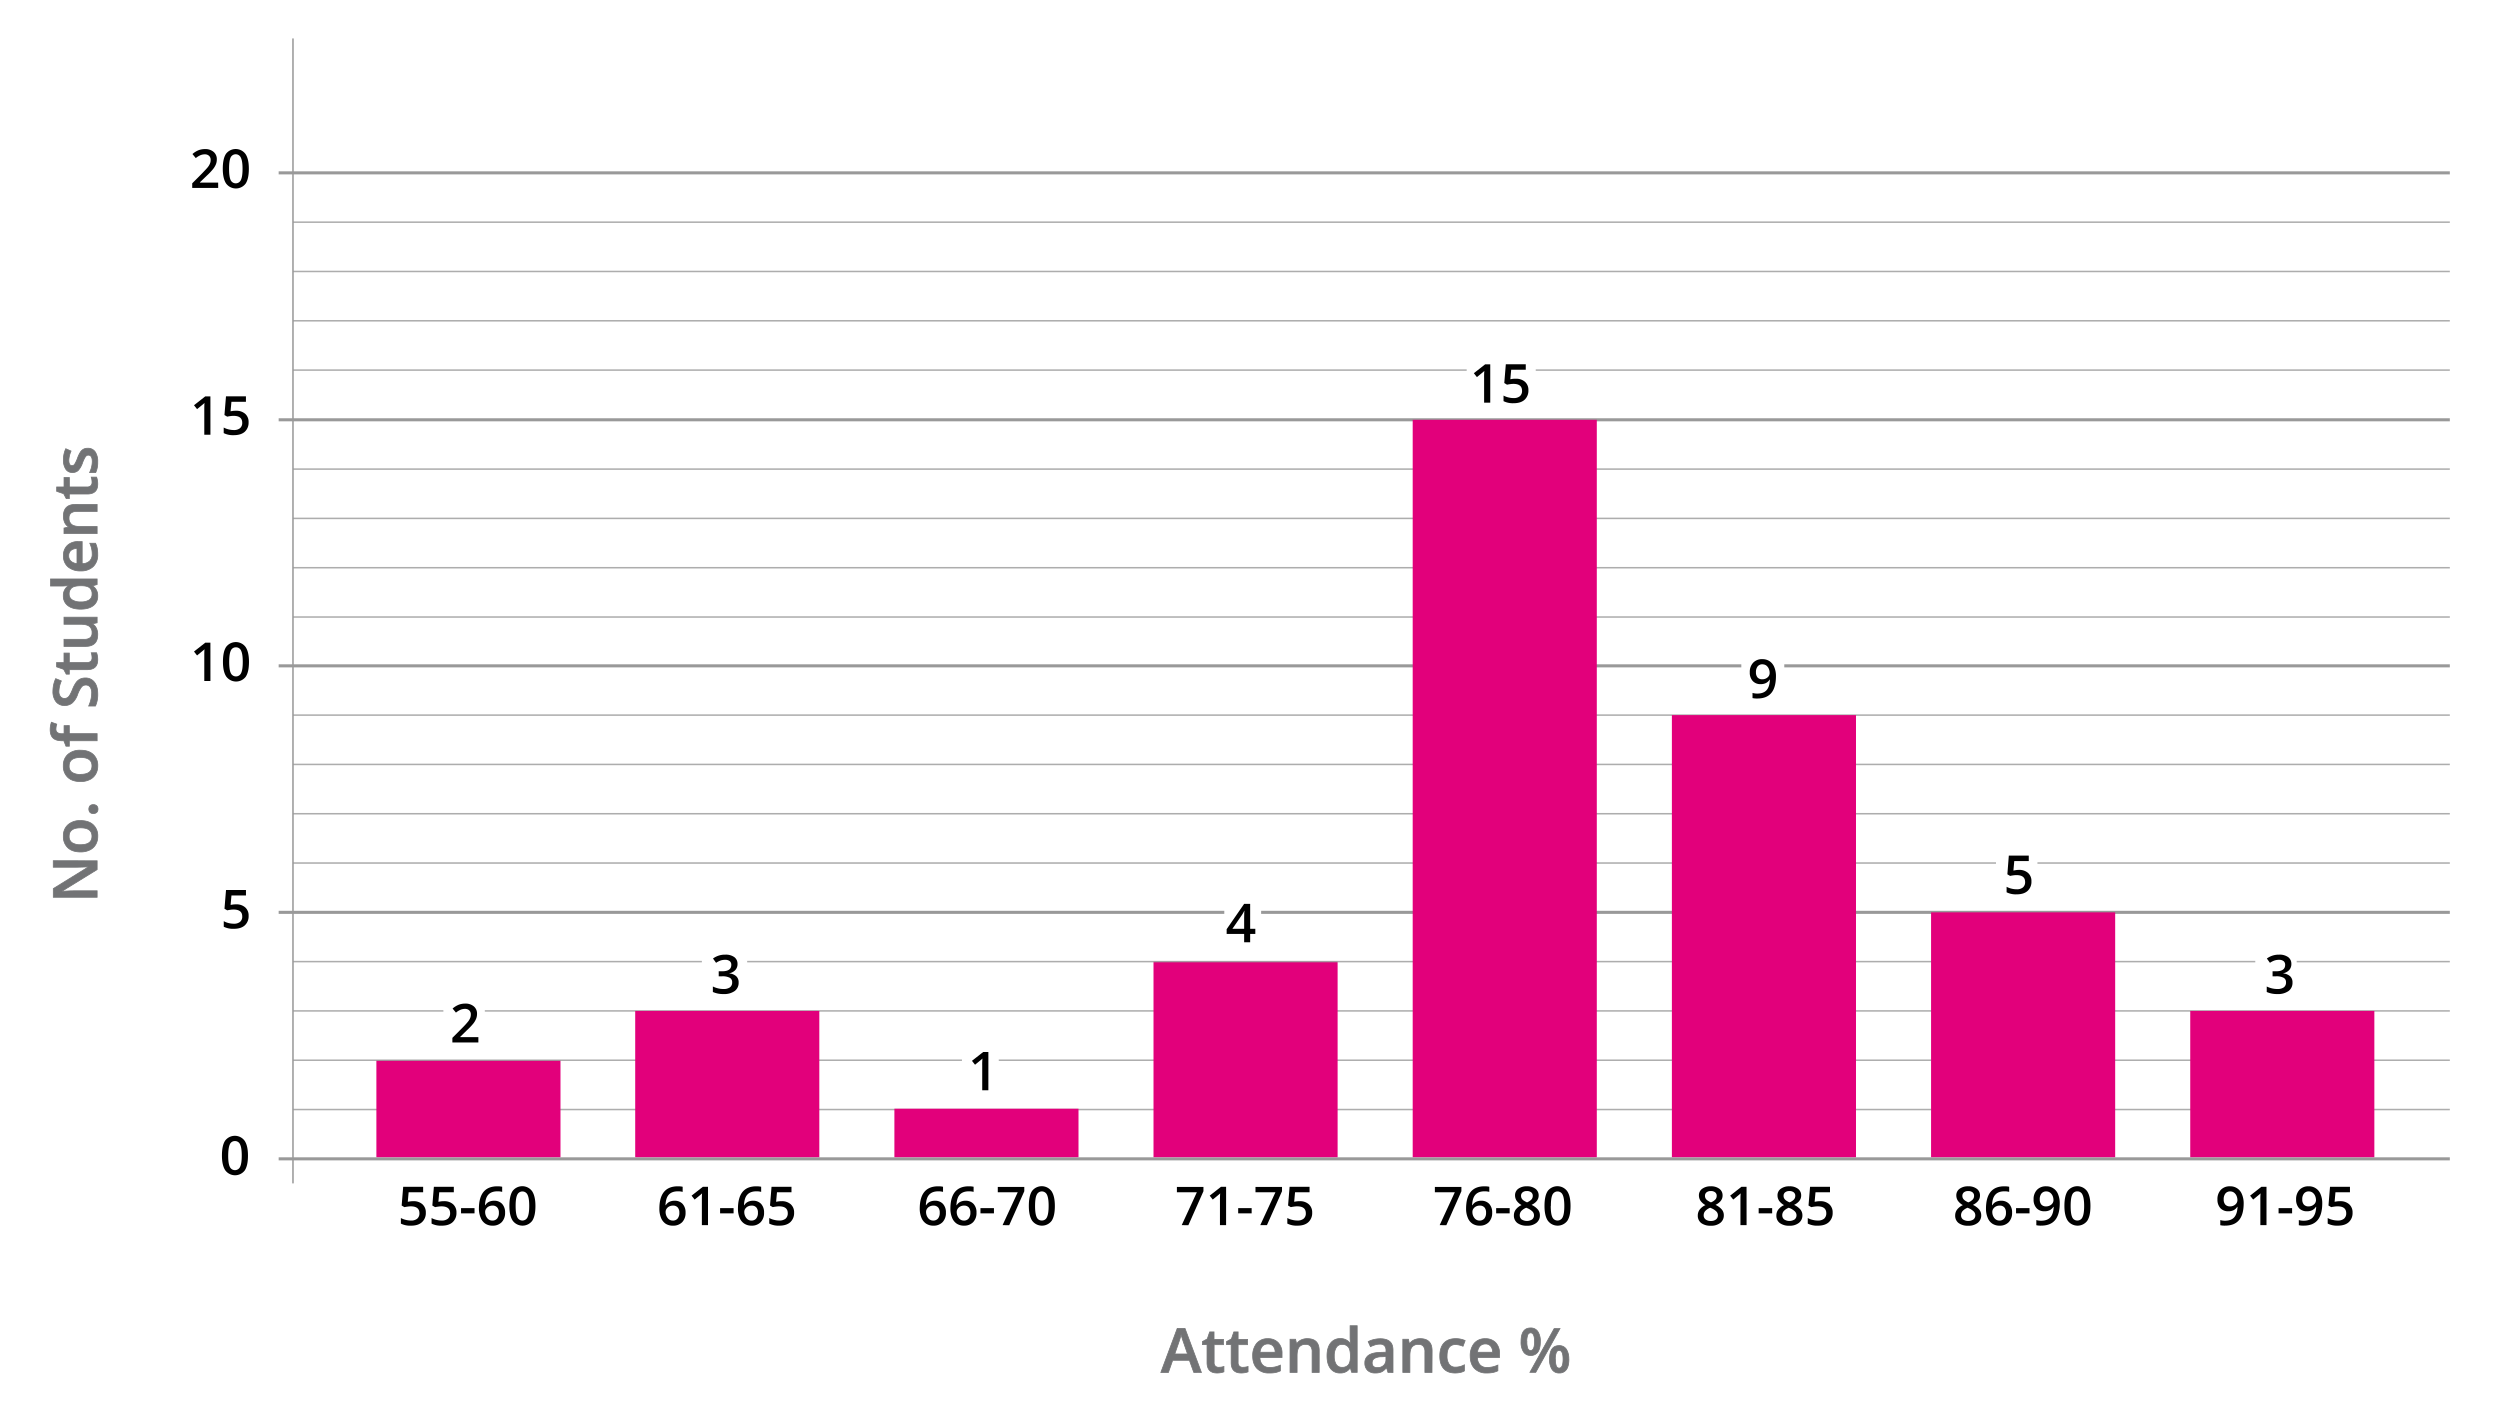 <svg id="Layer_1" data-name="Layer 1" xmlns="http://www.w3.org/2000/svg" width="1629.51" height="920" viewBox="0 0 1629.51 920">
  <defs>
    <style>
      .cls-1, .cls-2, .cls-3 {
        fill: none;
        stroke: #999;
      }

      .cls-1, .cls-2, .cls-3, .cls-4 {
        stroke-miterlimit: 10;
      }

      .cls-1 {
        opacity: 0.8;
        isolation: isolate;
      }

      .cls-2 {
        stroke-width: 2px;
      }

      .cls-4 {
        fill: #727375;
        stroke: #727375;
        stroke-width: 0.5px;
      }

      .cls-5 {
        fill: #e2007b;
      }
    </style>
  </defs>
  <title>pic 12Artboard 1</title>
  <line class="cls-1" x1="190.96" y1="723.2" x2="1596.81" y2="723.2"/>
  <line class="cls-2" x1="181.63" y1="755.34" x2="1596.81" y2="755.34"/>
  <line class="cls-1" x1="190.96" y1="626.78" x2="457.48" y2="626.78"/>
  <line class="cls-1" x1="190.96" y1="658.92" x2="289" y2="658.92"/>
  <line class="cls-1" x1="651" y1="691.06" x2="1596.81" y2="691.06"/>
  <line class="cls-1" x1="1328" y1="562.53" x2="1596.81" y2="562.53"/>
  <line class="cls-2" x1="181.63" y1="594.67" x2="798" y2="594.67"/>
  <line class="cls-1" x1="190.96" y1="466.11" x2="1596.81" y2="466.11"/>
  <line class="cls-1" x1="190.96" y1="498.25" x2="1596.81" y2="498.25"/>
  <line class="cls-1" x1="190.96" y1="530.39" x2="1596.81" y2="530.39"/>
  <line class="cls-1" x1="190.96" y1="370.04" x2="1596.81" y2="370.04"/>
  <line class="cls-1" x1="190.96" y1="402.18" x2="1596.81" y2="402.18"/>
  <line class="cls-2" x1="181.63" y1="273.62" x2="1596.81" y2="273.62"/>
  <line class="cls-1" x1="190.96" y1="305.76" x2="1596.81" y2="305.76"/>
  <line class="cls-1" x1="190.96" y1="337.9" x2="1596.81" y2="337.9"/>
  <line class="cls-1" x1="190.96" y1="209.09" x2="1596.81" y2="209.09"/>
  <line class="cls-1" x1="1001" y1="241.23" x2="1596.81" y2="241.23"/>
  <line class="cls-2" x1="181.63" y1="434" x2="1135" y2="434"/>
  <line class="cls-2" x1="181.63" y1="112.67" x2="1596.81" y2="112.67"/>
  <line class="cls-3" x1="190.96" y1="25.05" x2="190.96" y2="771.34"/>
  <path d="M161.63,753.21c0,4.34-.69,7.56-2.09,9.67a7.9,7.9,0,0,1-12.72-.1q-2.16-3.27-2.16-9.57,0-6.62,2.1-9.75a7.93,7.93,0,0,1,11.09-1.54,8.12,8.12,0,0,1,1.63,1.68C160.92,745.79,161.63,749,161.63,753.21Zm-12.9,0c0,3.41.35,5.85,1.05,7.3a3.68,3.68,0,0,0,6.74,0q1.06-2.22,1.06-7.26T156.52,746a3.55,3.55,0,0,0-3.38-2.25,3.51,3.51,0,0,0-3.36,2.21q-1,2.19-1.05,7.31Z"/>
  <path d="M153.85,589.46a8.52,8.52,0,0,1,6,2,7,7,0,0,1,2.2,5.45,8,8,0,0,1-2.5,6.25c-1.66,1.49-4,2.24-7.12,2.24a13.48,13.48,0,0,1-6.58-1.35v-3.64a12,12,0,0,0,3.15,1.24,13.89,13.89,0,0,0,3.33.43,6.15,6.15,0,0,0,4.14-1.21,4.36,4.36,0,0,0,1.42-3.56q0-4.47-5.71-4.47a14.84,14.84,0,0,0-2,.16c-.79.11-1.48.23-2.07.37l-1.79-1.06,1-12.2h13v3.54h-9.45l-.56,6.18,1.46-.24A14.43,14.43,0,0,1,153.85,589.46Z"/>
  <g>
    <path d="M142.22,122.49H125.29v-3l6.44-6.48c1.9-2,3.17-3.33,3.79-4.14a9.33,9.33,0,0,0,1.35-2.3,5.89,5.89,0,0,0,.43-2.31,3.46,3.46,0,0,0-1-2.66,3.93,3.93,0,0,0-2.81-1,7.5,7.5,0,0,0-2.77.53,13.11,13.11,0,0,0-3.11,1.92l-2.17-2.65a14.09,14.09,0,0,1,4-2.5,12,12,0,0,1,4.19-.73A8.2,8.2,0,0,1,139.22,99a6.11,6.11,0,0,1,2.1,4.89,8.44,8.44,0,0,1-.6,3.22,12.73,12.73,0,0,1-1.87,3.13,40.14,40.14,0,0,1-4.18,4.37l-4.34,4.2V119h11.86Z"/>
    <path d="M162.2,110c0,4.34-.69,7.56-2.09,9.67A7.93,7.93,0,0,1,149,121.26l0,0a8.65,8.65,0,0,1-1.64-1.67q-2.15-3.27-2.15-9.57,0-6.61,2.09-9.75a7.92,7.92,0,0,1,11.1-1.53h0a7.83,7.83,0,0,1,1.63,1.67C161.49,102.56,162.2,105.77,162.2,110Zm-12.9,0c0,3.41.34,5.84,1,7.3a3.67,3.67,0,0,0,6.73,0q1.07-2.22,1.07-7.26t-1.1-7.27a3.66,3.66,0,0,0-6.73,0C149.64,104.17,149.3,106.59,149.3,110Z"/>
  </g>
  <g>
    <path d="M137.16,283.34h-4V267.21c0-1.53,0-3.06.13-4.58a10.79,10.79,0,0,1-1,.91c-.38.33-1.66,1.37-3.84,3.14l-2-2.54,7.34-5.78h3.35Z"/>
    <path d="M153.83,267.74a8.62,8.62,0,0,1,6,2,7,7,0,0,1,2.2,5.45,8,8,0,0,1-2.5,6.25q-2.52,2.21-7.14,2.21a13.48,13.48,0,0,1-6.58-1.35v-3.64a12.14,12.14,0,0,0,3.18,1.21,15,15,0,0,0,3.33.43,6.21,6.21,0,0,0,4.14-1.22,4.41,4.41,0,0,0,1.42-3.55c0-3-1.91-4.48-5.71-4.48a16.68,16.68,0,0,0-2,.16c-.79.11-1.48.23-2.07.37l-1.8-1.06,1-12.2h13v3.57h-9.45l-.57,6.19,1.47-.24A13.18,13.18,0,0,1,153.83,267.74Z"/>
  </g>
  <g>
    <path d="M137.16,443.89h-4V427.76c0-1.53,0-3.06.13-4.58a10.69,10.69,0,0,1-1,.9l-3.84,3.15-2-2.55,7.34-5.77h3.35Z"/>
    <path d="M162.29,431.4q0,6.51-2.1,9.67a7.91,7.91,0,0,1-11.09,1.55,7.73,7.73,0,0,1-1.63-1.65c-1.44-2.18-2.15-5.37-2.15-9.57,0-4.41.69-7.66,2.09-9.75a7.93,7.93,0,0,1,11.09-1.54,8.12,8.12,0,0,1,1.63,1.68C161.57,424,162.29,427.19,162.29,431.4Zm-12.91,0c0,3.41.35,5.85,1.05,7.3a3.68,3.68,0,0,0,6.74,0c.72-1.48,1.07-3.9,1.07-7.26s-.35-5.78-1.07-7.27a3.55,3.55,0,0,0-3.38-2.25,3.49,3.49,0,0,0-3.36,2.2q-1.05,2.2-1.05,7.32Z"/>
  </g>
  <g>
    <path class="cls-4" d="M63.31,561.07v5.73l-22.76,14v.2l1.27-.1c2.43-.18,4.64-.28,6.65-.28H63.31v4.24H34.75V579.2l22.64-14V565c-.3,0-1.39.08-3.27.15s-3.35.12-4.4.12h-15V561Z"/>
    <path class="cls-4" d="M52.47,534.86q5.31,0,8.26,2.72a9.68,9.68,0,0,1,3,7.56,10.22,10.22,0,0,1-1.37,5.35,8.86,8.86,0,0,1-3.92,3.57,13.25,13.25,0,0,1-5.94,1.25c-3.5,0-6.24-.9-8.2-2.69a9.81,9.81,0,0,1-3-7.6,9.52,9.52,0,0,1,3-7.42A11.71,11.71,0,0,1,52.47,534.86Zm0,15.73q7.5,0,7.48-5.53t-7.48-5.47q-7.41,0-7.4,5.51A4.71,4.71,0,0,0,47,549.29a9.8,9.8,0,0,0,5.47,1.3Z"/>
    <path class="cls-4" d="M60.87,530.27a3,3,0,0,1-2.19-.74,3.41,3.41,0,0,1,0-4.32,3,3,0,0,1,2.16-.74,3.13,3.13,0,0,1,2.19.75,2.81,2.81,0,0,1,.82,2.16,2.74,2.74,0,0,1-.81,2.15A3.07,3.07,0,0,1,60.87,530.27Z"/>
    <path class="cls-4" d="M52.47,489q5.31,0,8.26,2.72a9.68,9.68,0,0,1,3,7.56,10.29,10.29,0,0,1-1.4,5.33,8.86,8.86,0,0,1-3.92,3.57,13.25,13.25,0,0,1-5.94,1.25c-3.5,0-6.24-.9-8.2-2.69a9.81,9.81,0,0,1-3-7.6,9.52,9.52,0,0,1,3-7.42A11.65,11.65,0,0,1,52.47,489Zm0,15.73q7.5,0,7.48-5.53t-7.48-5.47q-7.41,0-7.4,5.51A4.71,4.71,0,0,0,47,503.47a9.8,9.8,0,0,0,5.47,1.3Z"/>
    <path class="cls-4" d="M45.18,472.93v5.27H63.31v4.61H45.18v3.56H43l-1.41-3.56H40.22q-3.81,0-5.67-1.79t-1.85-5.49a15.2,15.2,0,0,1,.8-4.77L37,472a11.18,11.18,0,0,0-.55,3.24,2.68,2.68,0,0,0,1,2.28,4.92,4.92,0,0,0,2.9.71h1.41V473Z"/>
    <path class="cls-4" d="M55.55,441.91a7.17,7.17,0,0,1,6,2.76c1.45,1.83,2.17,4.37,2.17,7.6a18.17,18.17,0,0,1-1.5,7.93H57.78a20.87,20.87,0,0,0,1.45-4.2,17.11,17.11,0,0,0,.52-4.09,6.47,6.47,0,0,0-1-4.09,3.42,3.42,0,0,0-2.83-1.32,3.58,3.58,0,0,0-2.72,1.21,18.54,18.54,0,0,0-2.63,5A13.23,13.23,0,0,1,47,458.26a7.62,7.62,0,0,1-4.88,1.6,6.85,6.85,0,0,1-5.63-2.54,10.63,10.63,0,0,1-2-6.81,20.21,20.21,0,0,1,1.8-8.17L40,443.83a17.91,17.91,0,0,0-1.6,6.79,5.35,5.35,0,0,0,1,3.44,3.25,3.25,0,0,0,2.6,1.17,3.72,3.72,0,0,0,1.91-.46,4.8,4.8,0,0,0,1.49-1.55,24.93,24.93,0,0,0,1.86-3.86,21.2,21.2,0,0,1,2.44-4.61,7.21,7.21,0,0,1,2.49-2.1A7.66,7.66,0,0,1,55.55,441.91Z"/>
    <path class="cls-4" d="M60,428.83a11,11,0,0,0-.53-3.36h3.46a8.13,8.13,0,0,1,.55,2,12.21,12.21,0,0,1,.23,2.49q0,6.53-6.88,6.53H45.18v2.94h-2l-1.68-3.16-4.6-1.62v-2.83h4.81v-6.17h3.47v6.16H56.75A3.28,3.28,0,0,0,59.2,431,3,3,0,0,0,60,428.83Z"/>
    <path class="cls-4" d="M63.31,405.92l-2.83.64v.24a6.41,6.41,0,0,1,2.36,2.72,9.06,9.06,0,0,1,.86,4c0,2.62-.66,4.57-2,5.86s-3.3,1.93-5.92,1.94H41.71v-4.63H55a5.78,5.78,0,0,0,3.72-1A3.82,3.82,0,0,0,60,412.52a5,5,0,0,0-1.73-4.25c-1.15-.9-3.08-1.36-5.79-1.36H41.71V402.3h21.6Z"/>
    <path class="cls-4" d="M63.7,388.48a7.48,7.48,0,0,1-2.93,6.3c-2,1.52-4.69,2.27-8.22,2.27s-6.3-.76-8.27-2.29a7.6,7.6,0,0,1-3-6.36,7.48,7.48,0,0,1,3.14-6.49v-.26a28.12,28.12,0,0,1-3.67.33H32.92v-4.61H63.31V381l-2.83.8v.2A7.32,7.32,0,0,1,63.7,388.48ZM60,387.25a5,5,0,0,0-1.59-4.13c-1.06-.86-2.79-1.3-5.17-1.32H52.6c-2.73,0-4.67.44-5.8,1.32a5,5,0,0,0-1.72,4.16,4.22,4.22,0,0,0,2,3.73,10,10,0,0,0,5.6,1.31,9.77,9.77,0,0,0,5.47-1.27A4.24,4.24,0,0,0,60,387.25Z"/>
    <path class="cls-4" d="M63.7,361.41a10.45,10.45,0,0,1-2.94,7.88,11.29,11.29,0,0,1-8.1,2.84,12.34,12.34,0,0,1-8.32-2.64,9.19,9.19,0,0,1-3-7.24,8.93,8.93,0,0,1,2.59-6.76A9.92,9.92,0,0,1,51.08,353h2.48v14.4a7.07,7.07,0,0,0,4.84-1.7,5.91,5.91,0,0,0,1.69-4.51,16.36,16.36,0,0,0-.36-3.56,18.58,18.58,0,0,0-1.21-3.55h3.73a13.22,13.22,0,0,1,1.14,3.4A19.91,19.91,0,0,1,63.7,361.41Zm-18.91.84a4.68,4.68,0,0,0,1.39,3.5,6.55,6.55,0,0,0,4,1.57v-9.8a6,6,0,0,0-4,1.29A4.46,4.46,0,0,0,44.79,362.25Z"/>
    <path class="cls-4" d="M63.31,328.79v4.61H50a5.81,5.81,0,0,0-3.73,1A3.93,3.93,0,0,0,45,337.6a5,5,0,0,0,1.72,4.25q1.71,1.35,5.76,1.35H63.31v4.59H41.71V344.2l2.83-.65v-.23a6.4,6.4,0,0,1-2.38-2.77,9.51,9.51,0,0,1-.84-4q0-7.77,7.91-7.77Z"/>
    <path class="cls-4" d="M60,314.35a10.87,10.87,0,0,0-.53-3.35h3.46a8.13,8.13,0,0,1,.55,2,12.21,12.21,0,0,1,.23,2.49q0,6.52-6.88,6.52H45.18v3h-2l-1.68-3.2-4.57-1.57V317.4h4.81v-6.15h3.47v6.15H56.75a3.19,3.19,0,0,0,2.45-.83A3,3,0,0,0,60,314.35Z"/>
    <path class="cls-4" d="M57.16,292.17a5.63,5.63,0,0,1,4.85,2.3,11,11,0,0,1,1.69,6.6A15.57,15.57,0,0,1,62.39,308h-4a17,17,0,0,0,1.75-7.09c0-2.83-.85-4.25-2.55-4.24a2,2,0,0,0-1.37.47,5.77,5.77,0,0,0-1.09,1.5,25.1,25.1,0,0,0-1.33,3,13.78,13.78,0,0,1-2.89,5.05A5.37,5.37,0,0,1,47.16,308a5,5,0,0,1-4.31-2.24,10.66,10.66,0,0,1-1.53-6.08,17.4,17.4,0,0,1,1.54-7.21L46.32,294a16.2,16.2,0,0,0-1.45,5.88q0,3.63,2.07,3.63a2.1,2.1,0,0,0,1.72-.94,20.43,20.43,0,0,0,1.93-4.13,20,20,0,0,1,1.9-3.89,5.76,5.76,0,0,1,2-1.8A5.87,5.87,0,0,1,57.16,292.17Z"/>
  </g>
  <g>
    <path class="cls-4" d="M778.11,894.53l-2.85-7.88H764.35l-2.79,7.92h-4.92l10.68-28.67h5.08l10.68,28.67Zm-4.08-12-2.67-7.77q-.3-.78-.81-2.46t-.72-2.46a43.76,43.76,0,0,1-1.53,5.25l-2.58,7.44Z"/>
    <path class="cls-4" d="M794.41,891.21a11.16,11.16,0,0,0,3.35-.52v3.45a8.61,8.61,0,0,1-2,.56,13.81,13.81,0,0,1-2.49.23q-6.51,0-6.52-6.88V876.41h-3v-2l3.16-1.68,1.56-4.57h2.84V873h6.15v3.48h-6.1V888a3.15,3.15,0,0,0,.83,2.45A3,3,0,0,0,794.41,891.21Z"/>
    <path class="cls-4" d="M810.13,891.21a11.28,11.28,0,0,0,3.36-.52v3.45a9.13,9.13,0,0,1-2,.56,13.81,13.81,0,0,1-2.49.23q-6.53,0-6.52-6.88V876.41h-3v-2l3.16-1.68,1.57-4.57H807V873h6.15v3.48H807V888a3.2,3.2,0,0,0,.83,2.45A3,3,0,0,0,810.13,891.21Z"/>
    <path class="cls-4" d="M827.24,894.93a10.45,10.45,0,0,1-7.89-2.94q-2.82-2.94-2.84-8.1a12.56,12.56,0,0,1,2.64-8.32,9.1,9.1,0,0,1,7.25-3,8.86,8.86,0,0,1,6.75,2.6,9.83,9.83,0,0,1,2.48,7.15v2.48H821.24a7,7,0,0,0,1.7,4.83,5.93,5.93,0,0,0,4.51,1.69A16.29,16.29,0,0,0,831,891a18.55,18.55,0,0,0,3.55-1.2v3.73a14,14,0,0,1-3.4,1.13A19.69,19.69,0,0,1,827.24,894.93ZM826.4,876a4.63,4.63,0,0,0-3.51,1.39,6.68,6.68,0,0,0-1.57,4h9.8a5.85,5.85,0,0,0-1.29-4,4.37,4.37,0,0,0-3.42-1.39Z"/>
    <path class="cls-4" d="M859.85,894.53h-4.61V881.25a5.75,5.75,0,0,0-1-3.73,3.89,3.89,0,0,0-3.2-1.23,5.05,5.05,0,0,0-4.25,1.72q-1.35,1.72-1.35,5.76v10.76h-4.59v-21.6h3.59l.66,2.84h.22a6.45,6.45,0,0,1,2.78-2.39,9.33,9.33,0,0,1,4-.84c5.17,0,7.77,2.64,7.77,7.91Z"/>
    <path class="cls-4" d="M873.52,894.93a7.49,7.49,0,0,1-6.29-2.93c-1.53-2-2.28-4.7-2.28-8.23s.77-6.3,2.29-8.27a7.6,7.6,0,0,1,6.36-3,7.49,7.49,0,0,1,6.49,3.15h.23A28,28,0,0,1,880,872v-7.9h4.61v30.39H881l-.8-2.83H880A7.32,7.32,0,0,1,873.52,894.93Zm1.23-3.72a5,5,0,0,0,4.13-1.59q1.29-1.59,1.32-5.16v-.65q0-4.08-1.32-5.8a5,5,0,0,0-4.15-1.72,4.21,4.21,0,0,0-3.73,2,10,10,0,0,0-1.31,5.59,9.64,9.64,0,0,0,1.27,5.48A4.23,4.23,0,0,0,874.75,891.21Z"/>
    <path class="cls-4" d="M904.68,894.53l-.92-3h-.15a8.92,8.92,0,0,1-3.14,2.68,9.9,9.9,0,0,1-4.06.72,6.93,6.93,0,0,1-5-1.72,6.46,6.46,0,0,1-1.79-4.87,5.75,5.75,0,0,1,2.48-5q2.49-1.7,7.56-1.85l3.73-.12v-1.15a4.38,4.38,0,0,0-1-3.1,3.93,3.93,0,0,0-3-1,10.11,10.11,0,0,0-3.18.49,23.74,23.74,0,0,0-2.93,1.15l-1.49-3.28a16,16,0,0,1,3.85-1.4,17.93,17.93,0,0,1,4-.48c2.74,0,4.82.6,6.22,1.8s2.1,3.08,2.1,5.64v14.55Zm-6.84-3.12a5.65,5.65,0,0,0,4-1.4,5,5,0,0,0,1.52-3.91v-1.88l-2.78.12a9.51,9.51,0,0,0-4.71,1.08,3.33,3.33,0,0,0-1.48,3,2.92,2.92,0,0,0,.86,2.24,3.68,3.68,0,0,0,2.6.75Z"/>
    <path class="cls-4" d="M933.37,894.53h-4.61V881.25a5.75,5.75,0,0,0-1-3.73,3.9,3.9,0,0,0-3.19-1.23,5.11,5.11,0,0,0-4.26,1.72c-.9,1.15-1.34,3.07-1.34,5.76v10.76h-4.6v-21.6H918l.64,2.84h.24a6.39,6.39,0,0,1,2.78-2.39,9.33,9.33,0,0,1,4-.84q7.77,0,7.78,7.91Z"/>
    <path class="cls-4" d="M948.47,894.93q-4.89,0-7.46-2.87t-2.54-8.21c0-3.63.88-6.42,2.66-8.38s4.35-2.93,7.71-2.93a14.46,14.46,0,0,1,6.15,1.27l-1.39,3.69a14,14,0,0,0-4.8-1.13q-5.61,0-5.61,7.44a8.93,8.93,0,0,0,1.41,5.46,4.78,4.78,0,0,0,4.09,1.83,11.7,11.7,0,0,0,5.8-1.53v4a8.93,8.93,0,0,1-2.63,1A16.06,16.06,0,0,1,948.47,894.93Z"/>
    <path class="cls-4" d="M969,894.93a10.45,10.45,0,0,1-7.88-2.94q-2.82-2.94-2.84-8.1a12.56,12.56,0,0,1,2.64-8.32,9.09,9.09,0,0,1,7.24-3,8.92,8.92,0,0,1,6.76,2.6,9.91,9.91,0,0,1,2.48,7.15v2.48H963a7,7,0,0,0,1.7,4.83,5.9,5.9,0,0,0,4.52,1.69,16.33,16.33,0,0,0,3.55-.36,18.55,18.55,0,0,0,3.55-1.2v3.73a14,14,0,0,1-3.4,1.13A19.81,19.81,0,0,1,969,894.93ZM968.16,876a4.61,4.61,0,0,0-3.5,1.39,6.69,6.69,0,0,0-1.58,4h9.81a6,6,0,0,0-1.29-4A4.37,4.37,0,0,0,968.16,876Z"/>
    <path class="cls-4" d="M1004,874.5c0,3-.53,5.24-1.61,6.74a5.44,5.44,0,0,1-4.75,2.26,5.28,5.28,0,0,1-4.59-2.33,11.49,11.49,0,0,1-1.63-6.67q0-8.93,6.22-8.93a5.43,5.43,0,0,1,4.72,2.31A11.34,11.34,0,0,1,1004,874.5Zm-8.78,0a12.27,12.27,0,0,0,.57,4.34,2,2,0,0,0,1.85,1.43q2.58,0,2.58-5.77c0-3.85-.85-5.76-2.58-5.76a2,2,0,0,0-1.85,1.43,12.39,12.39,0,0,0-.63,4.36Zm21.59-8.55L1001,894.5h-3.79L1013,866Zm5.8,20c0,3-.54,5.24-1.62,6.74a5.48,5.48,0,0,1-4.73,2.25,5.3,5.3,0,0,1-4.61-2.32A11.43,11.43,0,0,1,1010,886q0-8.93,6.25-8.92a5.45,5.45,0,0,1,4.68,2.3,11.19,11.19,0,0,1,1.61,6.61Zm-8.79,0a12.38,12.38,0,0,0,.57,4.36,2,2,0,0,0,1.87,1.44c1.7,0,2.56-1.93,2.56-5.8s-.86-5.77-2.56-5.72a2,2,0,0,0-1.87,1.4,12.15,12.15,0,0,0-.63,4.31Z"/>
  </g>
  <g>
    <path d="M269.34,782.94a8.57,8.57,0,0,1,6,2,7,7,0,0,1,2.21,5.46,7.94,7.94,0,0,1-2.55,6.25c-1.66,1.5-4,2.25-7.12,2.25a13.48,13.48,0,0,1-6.58-1.35v-3.64a12.14,12.14,0,0,0,3.18,1.21,13.9,13.9,0,0,0,3.34.43,6.11,6.11,0,0,0,4.13-1.21,4.44,4.44,0,0,0,1.43-3.56c0-3-1.9-4.48-5.71-4.48a14.85,14.85,0,0,0-2,.17q-1.19.16-2.07.36l-1.8-1.06,1-12.2h13v3.57h-9.45l-.56,6.19,1.46-.24A14.59,14.59,0,0,1,269.34,782.94Z"/>
    <path d="M289.32,782.94a8.57,8.57,0,0,1,6,2,7,7,0,0,1,2.2,5.46,8,8,0,0,1-2.52,6.25c-1.66,1.5-4,2.25-7.12,2.25a13.48,13.48,0,0,1-6.58-1.35v-3.64a12.14,12.14,0,0,0,3.18,1.21,13.89,13.89,0,0,0,3.33.43,6.15,6.15,0,0,0,4.14-1.21,4.44,4.44,0,0,0,1.43-3.56c0-3-1.9-4.48-5.71-4.48a14.85,14.85,0,0,0-2,.17q-1.2.16-2.07.36l-1.8-1.06,1-12.2h13v3.57h-9.5l-.56,6.19,1.46-.24A15,15,0,0,1,289.32,782.94Z"/>
    <path d="M300.51,790.87v-3.41h8.79v3.41Z"/>
    <path d="M312.15,787.9q0-14.65,12-14.66a14.67,14.67,0,0,1,3.17.29v3.35a10.88,10.88,0,0,0-3-.38q-4,0-6,2.16t-2.18,6.9h.21a5.51,5.51,0,0,1,2.26-2.15,7.5,7.5,0,0,1,3.42-.76,6.79,6.79,0,0,1,5.29,2.09,8.11,8.11,0,0,1,1.9,5.66,8.6,8.6,0,0,1-2.2,6.21,7.94,7.94,0,0,1-6,2.28,8.33,8.33,0,0,1-4.66-1.29,8.1,8.1,0,0,1-3-3.76A15.17,15.17,0,0,1,312.15,787.9Zm8.72,7.67a3.93,3.93,0,0,0,3.18-1.33,5.66,5.66,0,0,0,1.12-3.81,4.91,4.91,0,0,0-1.05-3.38,3.9,3.9,0,0,0-3.15-1.23,5.21,5.21,0,0,0-2.39.55,4.53,4.53,0,0,0-1.73,1.52,3.67,3.67,0,0,0-.63,2,6.34,6.34,0,0,0,1.31,4A4.09,4.09,0,0,0,320.87,795.57Z"/>
    <path d="M349,786.06q0,6.51-2.1,9.67a7.91,7.91,0,0,1-11.09,1.55,7.73,7.73,0,0,1-1.63-1.65c-1.44-2.18-2.15-5.37-2.15-9.57,0-4.41.69-7.66,2.09-9.75a7.93,7.93,0,0,1,11.09-1.54,8.12,8.12,0,0,1,1.63,1.68C348.28,778.64,349,781.85,349,786.06Zm-12.91,0q0,5.1,1.05,7.29a3.68,3.68,0,0,0,4.85,1.89h0a3.64,3.64,0,0,0,1.89-1.89c.71-1.48,1.06-3.9,1.07-7.26s-.35-5.79-1.07-7.28a3.67,3.67,0,0,0-6.74,0Q336.09,780.94,336.09,786.06Z"/>
  </g>
  <g>
    <path d="M429.78,787.9q0-14.65,12-14.66a14.77,14.77,0,0,1,3.18.29v3.35a11.27,11.27,0,0,0-3-.38q-4,0-6,2.16t-2.19,6.9h.2a5.63,5.63,0,0,1,2.26-2.15,7.54,7.54,0,0,1,3.43-.76,6.79,6.79,0,0,1,5.29,2.09,8.11,8.11,0,0,1,1.9,5.66,8.63,8.63,0,0,1-2.19,6.21,8,8,0,0,1-6,2.28,8.41,8.41,0,0,1-4.76-1.24,8.33,8.33,0,0,1-3-3.76A15.18,15.18,0,0,1,429.78,787.9Zm8.72,7.67a3.85,3.85,0,0,0,3.18-1.33,5.66,5.66,0,0,0,1.12-3.81,4.91,4.91,0,0,0-1.05-3.38,3.9,3.9,0,0,0-3.15-1.23,5.21,5.21,0,0,0-2.39.55,4.53,4.53,0,0,0-1.73,1.52,3.67,3.67,0,0,0-.63,2,6.34,6.34,0,0,0,1.31,4A4.09,4.09,0,0,0,438.5,795.57Z"/>
    <path d="M461.48,798.55h-4V782.41c0-1.53,0-3.06.13-4.58a10.79,10.79,0,0,1-1,.91c-.38.33-1.65,1.38-3.84,3.15l-2-2.55,7.36-5.78h3.35Z"/>
    <path d="M469.36,790.87v-3.41h8.79v3.41Z"/>
    <path d="M481,787.9q0-14.65,11.95-14.66a14.77,14.77,0,0,1,3.18.29v3.35a10.88,10.88,0,0,0-3-.38q-4,0-6,2.16c-1.34,1.44-2.06,3.74-2.18,6.9h.2a5.51,5.51,0,0,1,2.26-2.15,7.21,7.21,0,0,1,3.41-.76,6.81,6.81,0,0,1,5.3,2.09,8.11,8.11,0,0,1,1.9,5.66,8.6,8.6,0,0,1-2.2,6.21,7.94,7.94,0,0,1-6,2.28,8.33,8.33,0,0,1-4.66-1.29,8.15,8.15,0,0,1-3.05-3.76A15.14,15.14,0,0,1,481,787.9Zm8.72,7.67a3.93,3.93,0,0,0,3.18-1.33,5.66,5.66,0,0,0,1.12-3.81,5,5,0,0,0-1-3.38,3.9,3.9,0,0,0-3.15-1.23,5.21,5.21,0,0,0-2.39.55,4.53,4.53,0,0,0-1.73,1.52,3.67,3.67,0,0,0-.63,2,6.41,6.41,0,0,0,1.3,4A4.13,4.13,0,0,0,489.72,795.57Z"/>
    <path d="M509.39,782.94a8.62,8.62,0,0,1,6,2,7,7,0,0,1,2.21,5.46,8,8,0,0,1-2.5,6.24q-2.52,2.25-7.12,2.25a13.48,13.48,0,0,1-6.58-1.35V793.9a12.14,12.14,0,0,0,3.18,1.21,13.89,13.89,0,0,0,3.33.43,6.26,6.26,0,0,0,4.14-1.21,4.51,4.51,0,0,0,1.42-3.56c0-3-1.92-4.48-5.71-4.48a14.85,14.85,0,0,0-2,.17q-1.2.16-2.07.36l-1.8-1.06,1-12.2h13v3.57h-9.45l-.57,6.19,1.47-.24A14,14,0,0,1,509.39,782.94Z"/>
  </g>
  <g>
    <path d="M599.49,787.9q0-14.65,12-14.66a14.77,14.77,0,0,1,3.18.29v3.35a11.27,11.27,0,0,0-3-.38q-4,0-6,2.16t-2.19,6.9h.2a5.63,5.63,0,0,1,2.26-2.15,7.5,7.5,0,0,1,3.42-.76,6.79,6.79,0,0,1,5.3,2.09,8.06,8.06,0,0,1,1.89,5.66,8.53,8.53,0,0,1-2.19,6.21,7.94,7.94,0,0,1-6,2.28,8.39,8.39,0,0,1-4.67-1.29,8.26,8.26,0,0,1-3.05-3.76A15.11,15.11,0,0,1,599.49,787.9Zm8.72,7.67a4,4,0,0,0,3.19-1.33,5.79,5.79,0,0,0,1.12-3.81,5,5,0,0,0-1-3.38,4,4,0,0,0-3.16-1.23,5.21,5.21,0,0,0-2.39.55,4.53,4.53,0,0,0-1.73,1.52,3.67,3.67,0,0,0-.63,2,6.36,6.36,0,0,0,1.31,4,4.09,4.09,0,0,0,3.3,1.68Z"/>
    <path d="M619.47,787.9q0-14.65,11.95-14.66a14.77,14.77,0,0,1,3.18.29v3.35a11.27,11.27,0,0,0-3-.38q-4,0-6,2.16t-2.19,6.9h.2a5.63,5.63,0,0,1,2.26-2.15,7.5,7.5,0,0,1,3.42-.76,6.79,6.79,0,0,1,5.29,2.09,8,8,0,0,1,1.9,5.66,8.53,8.53,0,0,1-2.19,6.21,8,8,0,0,1-6,2.28,8.39,8.39,0,0,1-4.67-1.29,8.26,8.26,0,0,1-3-3.76A15.11,15.11,0,0,1,619.47,787.9Zm8.72,7.67a3.85,3.85,0,0,0,3.18-1.33,5.66,5.66,0,0,0,1.12-3.81,5,5,0,0,0-1-3.38,3.9,3.9,0,0,0-3.15-1.23,5.21,5.21,0,0,0-2.39.55,4.53,4.53,0,0,0-1.73,1.52,3.67,3.67,0,0,0-.63,2,6.34,6.34,0,0,0,1.31,4,4.09,4.09,0,0,0,3.29,1.68Z"/>
    <path d="M639.07,790.87v-3.41h8.79v3.41Z"/>
    <path d="M653.48,798.55l9.88-21.42h-13v-3.48h17.28v2.8l-9.83,22.15Z"/>
    <path d="M687.56,786.06c0,4.34-.69,7.56-2.09,9.67a7.91,7.91,0,0,1-11.08,1.57h0a7.64,7.64,0,0,1-1.64-1.67c-1.44-2.18-2.15-5.37-2.15-9.57,0-4.41.69-7.66,2.09-9.75a7.92,7.92,0,0,1,11.08-1.54,8.7,8.7,0,0,1,1.64,1.68C686.85,778.64,687.56,781.85,687.56,786.06Zm-12.9,0q0,5.1,1.06,7.29a3.49,3.49,0,0,0,3.34,2.19,3.53,3.53,0,0,0,3.38-2.22c.71-1.48,1.06-3.9,1.07-7.26s-.35-5.79-1.07-7.28a3.66,3.66,0,0,0-6.72,0C675,780.21,674.66,782.65,674.66,786.06Z"/>
  </g>
  <g>
    <path d="M770.24,798.55l9.87-21.42h-13v-3.48h17.3v2.8l-9.83,22.15Z"/>
    <path d="M799.17,798.55h-4V782.41c0-1.92.05-3.45.14-4.58a9.55,9.55,0,0,1-1,.91c-.38.33-1.65,1.38-3.83,3.15l-2-2.55,7.35-5.78h3.35Z"/>
    <path d="M807.05,790.87v-3.41h8.78v3.41Z"/>
    <path d="M821.45,798.55l9.88-21.42h-13v-3.48h17.29v2.8l-9.82,22.1Z"/>
    <path d="M847.07,782.94a8.57,8.57,0,0,1,6,2,7,7,0,0,1,2.22,5.46,8,8,0,0,1-2.52,6.24c-1.65,1.5-4,2.25-7.1,2.25a13.52,13.52,0,0,1-6.59-1.35V793.9a12.14,12.14,0,0,0,3.18,1.21,13.9,13.9,0,0,0,3.34.43,6.12,6.12,0,0,0,4.13-1.21,4.39,4.39,0,0,0,1.41-3.56c0-3-1.9-4.48-5.71-4.48a14.85,14.85,0,0,0-2,.17q-1.17.16-2.07.36l-1.79-1.06,1-12.2h13v3.57h-9.46l-.56,6.19,1.46-.24A14.17,14.17,0,0,1,847.07,782.94Z"/>
  </g>
  <rect class="cls-5" x="245.33" y="691.06" width="120" height="63.2"/>
  <rect class="cls-5" x="582.97" y="722.66" width="120" height="31.6"/>
  <g>
    <path d="M1115.1,773.24a8.82,8.82,0,0,1,5.62,1.63,5.26,5.26,0,0,1,2.07,4.37q0,3.84-4.62,6.11a11.84,11.84,0,0,1,4.18,3.1,5.74,5.74,0,0,1,1.24,3.62,6.09,6.09,0,0,1-2.27,5,9.45,9.45,0,0,1-6.16,1.86,10,10,0,0,1-6.3-1.74,6,6,0,0,1-2.24-4.94,6.46,6.46,0,0,1,1.17-3.75,9.9,9.9,0,0,1,3.84-3,9.75,9.75,0,0,1-3.27-2.89,6.29,6.29,0,0,1-1-3.42,5.16,5.16,0,0,1,2.13-4.33A9.11,9.11,0,0,1,1115.1,773.24Zm-4.64,18.83a3.32,3.32,0,0,0,1.25,2.76,5.27,5.27,0,0,0,3.39,1,5.17,5.17,0,0,0,3.42-1,3.38,3.38,0,0,0,1.22-2.76,3.48,3.48,0,0,0-1.12-2.53,10.55,10.55,0,0,0-3.42-2.12l-.5-.22a8.77,8.77,0,0,0-3.24,2.17A4.17,4.17,0,0,0,1110.46,792.07Zm4.6-15.74a4.19,4.19,0,0,0-2.75.85,2.85,2.85,0,0,0-1,2.3,3.38,3.38,0,0,0,.37,1.59,4.32,4.32,0,0,0,1.1,1.27,13.44,13.44,0,0,0,2.42,1.37,7.82,7.82,0,0,0,2.9-1.9,3.51,3.51,0,0,0,.85-2.33,2.78,2.78,0,0,0-1-2.3,4.29,4.29,0,0,0-2.83-.85Z"/>
    <path d="M1138.43,798.55h-4V782.41c0-1.53,0-3.06.13-4.58-.32.32-.66.63-1,.91s-1.66,1.38-3.84,3.15l-2-2.55,7.34-5.78h3.35Z"/>
    <path d="M1146.31,790.87v-3.41h8.79v3.41Z"/>
    <path d="M1166.32,773.24a8.84,8.84,0,0,1,5.63,1.63,5.29,5.29,0,0,1,2.06,4.37c0,2.56-1.53,4.6-4.61,6.11a12.05,12.05,0,0,1,4.18,3.1,5.94,5.94,0,0,1,1.24,3.62,6.12,6.12,0,0,1-2.28,5,9.44,9.44,0,0,1-6.15,1.86,10,10,0,0,1-6.3-1.74,5.85,5.85,0,0,1-2.24-4.94,6.29,6.29,0,0,1,1.17-3.75,10,10,0,0,1,3.83-3,9.53,9.53,0,0,1-3.26-2.89,6.21,6.21,0,0,1-1-3.42,5.11,5.11,0,0,1,2.13-4.33A8.93,8.93,0,0,1,1166.32,773.24Zm-4.63,18.83a3.28,3.28,0,0,0,1.25,2.76,6.31,6.31,0,0,0,6.81,0,3.43,3.43,0,0,0,1.22-2.76,3.58,3.58,0,0,0-1.13-2.53,10.51,10.51,0,0,0-3.41-2.12l-.5-.22a8.73,8.73,0,0,0-3.25,2.17,4.12,4.12,0,0,0-1,2.7Zm4.6-15.74a4.19,4.19,0,0,0-2.75.85,2.78,2.78,0,0,0-1,2.3,3.16,3.16,0,0,0,.37,1.59,4.14,4.14,0,0,0,1.09,1.27,11.86,11.86,0,0,0,2.43,1.37,8,8,0,0,0,2.9-1.9,3.55,3.55,0,0,0,.84-2.33,2.78,2.78,0,0,0-1-2.3A4.32,4.32,0,0,0,1166.29,776.33Z"/>
    <path d="M1186.33,782.94a8.62,8.62,0,0,1,6,2,7,7,0,0,1,2.2,5.46,8,8,0,0,1-2.53,6.25c-1.67,1.5-4,2.25-7.12,2.25a13.44,13.44,0,0,1-6.57-1.35v-3.64a12.14,12.14,0,0,0,3.18,1.21,13.89,13.89,0,0,0,3.33.43,6.26,6.26,0,0,0,4.14-1.21,4.51,4.51,0,0,0,1.42-3.56c0-3-1.91-4.48-5.71-4.48a14.85,14.85,0,0,0-2,.17q-1.18.16-2.07.36l-1.8-1.06,1-12.2h13v3.57h-9.45l-.57,6.19,1.47-.24A14.45,14.45,0,0,1,1186.33,782.94Z"/>
  </g>
  <g>
    <path d="M938.38,798.55l9.88-21.42h-13v-3.48h17.29v2.8l-9.82,22.15Z"/>
    <path d="M955.6,787.9q0-14.65,11.95-14.66a14.77,14.77,0,0,1,3.18.29v3.35a11.27,11.27,0,0,0-3-.38q-4,0-6,2.16t-2.19,6.9h.21a5.42,5.42,0,0,1,2.25-2.15,7.5,7.5,0,0,1,3.42-.76,6.81,6.81,0,0,1,5.3,2.09,8.15,8.15,0,0,1,1.89,5.66,8.63,8.63,0,0,1-2.19,6.21,7.94,7.94,0,0,1-6,2.28,8.39,8.39,0,0,1-4.67-1.29,8.1,8.1,0,0,1-3-3.76A14.93,14.93,0,0,1,955.6,787.9Zm8.71,7.67a4,4,0,0,0,3.19-1.33,5.79,5.79,0,0,0,1.12-3.81,5,5,0,0,0-1-3.38,3.9,3.9,0,0,0-3.15-1.23,5.28,5.28,0,0,0-2.4.55,4.43,4.43,0,0,0-1.72,1.52,3.49,3.49,0,0,0-.63,2,6.28,6.28,0,0,0,1.3,4A4.09,4.09,0,0,0,964.31,795.57Z"/>
    <path d="M975.2,790.87v-3.41H984v3.41Z"/>
    <path d="M995.22,773.24a8.79,8.79,0,0,1,5.61,1.63,5.29,5.29,0,0,1,2.08,4.37q0,3.84-4.62,6.11a11.93,11.93,0,0,1,4.18,3.1,5.79,5.79,0,0,1,1.23,3.62,6.09,6.09,0,0,1-2.27,5,9.44,9.44,0,0,1-6.15,1.86,10.11,10.11,0,0,1-6.28-1.78,6,6,0,0,1-2.24-4.94,6.46,6.46,0,0,1,1.17-3.75,9.9,9.9,0,0,1,3.84-3,9.53,9.53,0,0,1-3.26-2.89,6.29,6.29,0,0,1-1-3.42,5.15,5.15,0,0,1,2.15-4.33A9,9,0,0,1,995.22,773.24Zm-4.64,18.83a3.34,3.34,0,0,0,1.24,2.76,6.33,6.33,0,0,0,6.82,0,3.38,3.38,0,0,0,1.22-2.76,3.49,3.49,0,0,0-1.13-2.53,10.45,10.45,0,0,0-3.42-2.12l-.49-.22a8.81,8.81,0,0,0-3.25,2.17,4.25,4.25,0,0,0-1,2.7Zm4.6-15.74a4.19,4.19,0,0,0-2.75.85,2.79,2.79,0,0,0-1,2.3,3.27,3.27,0,0,0,.38,1.59,3.92,3.92,0,0,0,1.09,1.27,13.19,13.19,0,0,0,2.43,1.37,8.21,8.21,0,0,0,2.89-1.9,3.51,3.51,0,0,0,.85-2.33,2.85,2.85,0,0,0-1-2.3,4.36,4.36,0,0,0-2.9-.85Z"/>
    <path d="M1023.68,786.06c0,4.34-.69,7.56-2.09,9.67a7.92,7.92,0,0,1-11.09,1.57h0a8.65,8.65,0,0,1-1.64-1.67q-2.15-3.27-2.15-9.57,0-6.62,2.09-9.75a7.92,7.92,0,0,1,11.1-1.53h0a7.83,7.83,0,0,1,1.63,1.67C1023,778.64,1023.68,781.85,1023.68,786.06Zm-12.9,0q0,5.1,1.05,7.29a3.67,3.67,0,0,0,6.73,0c.72-1.48,1.07-3.9,1.07-7.26s-.35-5.79-1.07-7.28a3.63,3.63,0,0,0-4.77-1.93h0a3.73,3.73,0,0,0-1.93,1.92q-1,2.13-1,7.25Z"/>
  </g>
  <g>
    <path d="M1462.44,784.23q0,7.38-3,11t-9,3.64a13.73,13.73,0,0,1-3.26-.27v-3.35a11.33,11.33,0,0,0,3,.43c2.71,0,4.74-.73,6.06-2.19s2.07-3.75,2.19-6.87h-.21a6,6,0,0,1-2.43,2.22,7.55,7.55,0,0,1-3.34.68,6.76,6.76,0,0,1-5.21-2.06,8.15,8.15,0,0,1-1.9-5.68,8.75,8.75,0,0,1,2.2-6.23,7.86,7.86,0,0,1,6-2.31,8,8,0,0,1,7.71,5.06A14.89,14.89,0,0,1,1462.44,784.23Zm-8.72-7.66a3.86,3.86,0,0,0-3.19,1.36,5.81,5.81,0,0,0-1.11,3.82,5,5,0,0,0,1,3.36,3.9,3.9,0,0,0,3.14,1.22,5,5,0,0,0,3.41-1.21,3.72,3.72,0,0,0,1.39-2.84,7.17,7.17,0,0,0-.59-2.85,5.2,5.2,0,0,0-1.65-2.09,4.16,4.16,0,0,0-2.41-.77Z"/>
    <path d="M1477.31,798.55h-4V782.41a41.15,41.15,0,0,1,.14-4.58c-.32.32-.66.63-1,.91s-1.66,1.38-3.83,3.15l-2-2.55,7.35-5.78h3.35Z"/>
    <path d="M1485.19,790.87v-3.41H1494v3.41Z"/>
    <path d="M1513.66,784.23q0,7.38-3,11t-9,3.64a13.89,13.89,0,0,1-3.28-.27v-3.35a11.38,11.38,0,0,0,3.07.43c2.71,0,4.74-.73,6.06-2.19s2.07-3.75,2.19-6.87h-.21a6,6,0,0,1-2.43,2.22,7.55,7.55,0,0,1-3.34.68,6.77,6.77,0,0,1-5.22-2.06,8.15,8.15,0,0,1-1.89-5.68,8.79,8.79,0,0,1,2.19-6.23,7.86,7.86,0,0,1,6-2.31,8,8,0,0,1,7.71,5.06A14.75,14.75,0,0,1,1513.66,784.23Zm-8.72-7.66a3.86,3.86,0,0,0-3.19,1.36,5.74,5.74,0,0,0-1.12,3.82,5,5,0,0,0,1,3.36,3.88,3.88,0,0,0,3.13,1.22,5,5,0,0,0,3.42-1.21,3.72,3.72,0,0,0,1.39-2.84,7.17,7.17,0,0,0-.59-2.85,5.2,5.2,0,0,0-1.65-2.09,4.1,4.1,0,0,0-2.39-.77Z"/>
    <path d="M1525.2,782.94a8.57,8.57,0,0,1,6,2,7,7,0,0,1,2.21,5.46,7.94,7.94,0,0,1-2.51,6.24c-1.67,1.5-4.05,2.25-7.12,2.25a13.48,13.48,0,0,1-6.58-1.35V793.9a12.14,12.14,0,0,0,3.18,1.21,13.9,13.9,0,0,0,3.34.43,6.11,6.11,0,0,0,4.13-1.21,4.4,4.4,0,0,0,1.42-3.56c0-3-1.9-4.48-5.7-4.48a14.85,14.85,0,0,0-2,.17q-1.18.16-2.07.36l-1.79-1.06,1-12.2h13v3.57h-9.45l-.56,6.19,1.46-.24A14,14,0,0,1,1525.2,782.94Z"/>
  </g>
  <g>
    <path d="M1282.86,773.24a8.84,8.84,0,0,1,5.63,1.63,5.26,5.26,0,0,1,2.07,4.37q0,3.84-4.61,6.11a12.05,12.05,0,0,1,4.18,3.1,5.94,5.94,0,0,1,1.24,3.62,6.12,6.12,0,0,1-2.28,5,9.44,9.44,0,0,1-6.15,1.86,10,10,0,0,1-6.31-1.74,5.92,5.92,0,0,1-2.24-4.94,6.37,6.37,0,0,1,1.18-3.75,9.81,9.81,0,0,1,3.84-3,9.69,9.69,0,0,1-3.28-2.89,6.29,6.29,0,0,1-1-3.42,5.16,5.16,0,0,1,2.13-4.33A9,9,0,0,1,1282.86,773.24Zm-4.63,18.83a3.32,3.32,0,0,0,1.25,2.76,6.33,6.33,0,0,0,6.82,0,3.4,3.4,0,0,0,1.21-2.76,3.49,3.49,0,0,0-1.13-2.53,10.51,10.51,0,0,0-3.41-2.12l-.5-.22a8.81,8.81,0,0,0-3.25,2.17,4.25,4.25,0,0,0-1,2.7Zm4.6-15.74a4.19,4.19,0,0,0-2.75.85,2.85,2.85,0,0,0-1,2.3,3.38,3.38,0,0,0,.37,1.59,4.32,4.32,0,0,0,1.1,1.27,11.78,11.78,0,0,0,2.42,1.37,7.82,7.82,0,0,0,2.9-1.9,3.45,3.45,0,0,0,.84-2.33,2.78,2.78,0,0,0-1-2.3,4.29,4.29,0,0,0-2.83-.85Z"/>
    <path d="M1294.47,787.9q0-14.65,11.94-14.66a14.77,14.77,0,0,1,3.18.29v3.35a10.88,10.88,0,0,0-3-.38q-4,0-6,2.16t-2.18,6.9h.2a5.61,5.61,0,0,1,2.25-2.15,7.54,7.54,0,0,1,3.43-.76,6.81,6.81,0,0,1,5.3,2.09,8.11,8.11,0,0,1,1.9,5.66,8.6,8.6,0,0,1-2.2,6.21,7.94,7.94,0,0,1-6,2.28,8.33,8.33,0,0,1-4.66-1.29,8,8,0,0,1-3-3.76A14.94,14.94,0,0,1,1294.47,787.9Zm8.71,7.67a4,4,0,0,0,3.19-1.33,5.66,5.66,0,0,0,1.12-3.81,5,5,0,0,0-1-3.38,3.9,3.9,0,0,0-3.15-1.23,5.28,5.28,0,0,0-2.4.55,4.43,4.43,0,0,0-1.72,1.52,3.67,3.67,0,0,0-.63,2,6.41,6.41,0,0,0,1.3,4,4.09,4.09,0,0,0,3.3,1.68Z"/>
    <path d="M1314.07,790.87v-3.41h8.78v3.41Z"/>
    <path d="M1342.55,784.23q0,7.38-3,11t-9,3.64a13.73,13.73,0,0,1-3.26-.27v-3.35a11.36,11.36,0,0,0,3.06.43c2.7,0,4.73-.73,6.07-2.19s2.06-3.75,2.18-6.87h-.2a6.14,6.14,0,0,1-2.44,2.22,7.55,7.55,0,0,1-3.34.68,6.76,6.76,0,0,1-5.21-2.06,8.05,8.05,0,0,1-1.9-5.68,8.63,8.63,0,0,1,2.2-6.23,7.86,7.86,0,0,1,6-2.31,8,8,0,0,1,7.71,5.06A15.26,15.26,0,0,1,1342.55,784.23Zm-8.71-7.66a3.88,3.88,0,0,0-3.2,1.36,5.81,5.81,0,0,0-1.11,3.82,5,5,0,0,0,1,3.36,3.9,3.9,0,0,0,3.14,1.22,5.09,5.09,0,0,0,3.42-1.21,3.7,3.7,0,0,0,1.38-2.84,7,7,0,0,0-.59-2.85,5.2,5.2,0,0,0-1.65-2.09,4,4,0,0,0-2.4-.77Z"/>
    <path d="M1362.56,786.06c0,4.34-.69,7.56-2.09,9.67a7.91,7.91,0,0,1-11.08,1.57h0a7.64,7.64,0,0,1-1.64-1.67q-2.16-3.27-2.16-9.57,0-6.62,2.1-9.75a7.92,7.92,0,0,1,11.08-1.54,8.7,8.7,0,0,1,1.64,1.68C1361.84,778.65,1362.56,781.84,1362.56,786.06Zm-12.9,0q0,5.1,1,7.29a3.49,3.49,0,0,0,3.35,2.19,3.54,3.54,0,0,0,3.38-2.22c.72-1.48,1.07-3.9,1.07-7.26s-.36-5.79-1.07-7.28a3.53,3.53,0,0,0-3.38-2.24,3.47,3.47,0,0,0-3.35,2.2Q1349.66,780.95,1349.66,786.06Z"/>
  </g>
  <line class="cls-1" x1="190.96" y1="144.81" x2="1596.81" y2="144.81"/>
  <line class="cls-1" x1="190.96" y1="176.95" x2="1596.81" y2="176.95"/>
  <path d="M311.8,679.48H294.86v-3l6.45-6.48a49.33,49.33,0,0,0,3.78-4.14,9.36,9.36,0,0,0,1.36-2.3,5.89,5.89,0,0,0,.43-2.31,3.46,3.46,0,0,0-1-2.66,3.93,3.93,0,0,0-2.81-1,7.59,7.59,0,0,0-2.78.53,13,13,0,0,0-3.1,1.91L295,657.37a14.58,14.58,0,0,1,4.05-2.5,12,12,0,0,1,4.19-.73,8.28,8.28,0,0,1,5.59,1.82,6.11,6.11,0,0,1,2.1,4.9,8.4,8.4,0,0,1-.61,3.21,12.66,12.66,0,0,1-1.85,3.13,42.09,42.09,0,0,1-4.18,4.37L300,675.78V676h11.8Z"/>
  <path d="M480.71,628.24a5.7,5.7,0,0,1-1.39,4,7,7,0,0,1-3.89,2.13v.13a7.62,7.62,0,0,1,4.51,1.87,5.32,5.32,0,0,1,1.5,4,6.56,6.56,0,0,1-2.54,5.56,11.74,11.74,0,0,1-7.25,2,16.37,16.37,0,0,1-7-1.35V643a16.37,16.37,0,0,0,3.37,1.22,15.17,15.17,0,0,0,3.42.42,7.22,7.22,0,0,0,4.34-1.07,3.88,3.88,0,0,0,1.44-3.33,3.14,3.14,0,0,0-1.59-2.94,10.14,10.14,0,0,0-5-.94h-2.17v-3.27h2.2q6,0,6-4.13a3,3,0,0,0-1-2.48,4.69,4.69,0,0,0-3.08-.87,9.4,9.4,0,0,0-2.73.4,13,13,0,0,0-3.11,1.56l-2-2.8a13.07,13.07,0,0,1,8-2.53,9.59,9.59,0,0,1,5.9,1.62A5.33,5.33,0,0,1,480.71,628.24Z"/>
  <path d="M644.22,710.65h-4V694.53a41.15,41.15,0,0,1,.14-4.58,10.79,10.79,0,0,1-1,.91L635.53,694l-2-2.55,7.35-5.77h3.35Z"/>
  <path d="M818.22,608.73h-3.36v5.45h-3.92v-5.45h-11.4v-3.08l11.4-16.51h3.92v16.27h3.36Zm-7.28-3.33v-6.27c0-2.24.06-4.06.17-5.49H811a18.29,18.29,0,0,1-1.51,2.74l-6.2,9Z"/>
  <path d="M1157.57,440.65q0,7.38-3,11t-9,3.64a13.81,13.81,0,0,1-3.27-.27v-3.37a10.88,10.88,0,0,0,3.06.43c2.71,0,4.74-.73,6.07-2.19s2.06-3.75,2.19-6.87h-.21a5.87,5.87,0,0,1-2.44,2.22,7.56,7.56,0,0,1-3.34.69,6.7,6.7,0,0,1-5.21-2.07,8.05,8.05,0,0,1-1.9-5.68,8.62,8.62,0,0,1,2.2-6.22,7.82,7.82,0,0,1,6-2.32,8.25,8.25,0,0,1,4.65,1.3,8.43,8.43,0,0,1,3.06,3.77A14.75,14.75,0,0,1,1157.57,440.65Zm-8.72-7.66a3.88,3.88,0,0,0-3.2,1.36,5.81,5.81,0,0,0-1.11,3.82,5,5,0,0,0,1,3.36,3.88,3.88,0,0,0,3.13,1.22,5,5,0,0,0,3.42-1.21,3.7,3.7,0,0,0,1.38-2.84,6.76,6.76,0,0,0-.59-2.84,5.27,5.27,0,0,0-1.64-2.1,4.09,4.09,0,0,0-2.4-.73Z"/>
  <g>
    <path d="M971.35,262.47h-4V246.34a41.15,41.15,0,0,1,.14-4.58c-.32.32-.66.63-1,.91l-3.83,3.14-2-2.55,7.34-5.77h3.35Z"/>
    <path d="M988,246.87a8.57,8.57,0,0,1,6,2,7,7,0,0,1,2.22,5.45,8,8,0,0,1-2.5,6.25c-1.67,1.5-4.05,2.25-7.12,2.25a13.52,13.52,0,0,1-6.59-1.35v-3.64a12.14,12.14,0,0,0,3.18,1.21,14.41,14.41,0,0,0,3.33.43,6.21,6.21,0,0,0,4.14-1.22,4.37,4.37,0,0,0,1.41-3.55q0-4.5-5.71-4.48a14.84,14.84,0,0,0-2,.16c-.78.11-1.47.23-2.07.37l-1.79-1.1,1-12.2h13V241H985l-.56,6.19,1.47-.24A13.24,13.24,0,0,1,988,246.87Z"/>
  </g>
  <path d="M1493.52,628.24a5.78,5.78,0,0,1-1.38,4,7,7,0,0,1-3.9,2.13v.13a7.62,7.62,0,0,1,4.51,1.87,5.3,5.3,0,0,1,1.51,4,6.55,6.55,0,0,1-2.55,5.56,11.71,11.71,0,0,1-7.24,2,16.37,16.37,0,0,1-7-1.35V643a16.08,16.08,0,0,0,3.36,1.22,15.17,15.17,0,0,0,3.42.42,7.13,7.13,0,0,0,4.34-1.07,3.88,3.88,0,0,0,1.44-3.33,3.14,3.14,0,0,0-1.59-2.94,10.14,10.14,0,0,0-5-.94h-2.17v-3.27h2.2q6,0,6-4.13a3,3,0,0,0-1-2.48,4.68,4.68,0,0,0-3.07-.87,9.42,9.42,0,0,0-2.74.4,13.52,13.52,0,0,0-3.11,1.56l-2-2.8a13.07,13.07,0,0,1,8-2.53,9.54,9.54,0,0,1,5.89,1.62A5.31,5.31,0,0,1,1493.52,628.24Z"/>
  <path d="M1315.91,567a8.57,8.57,0,0,1,6,2,7,7,0,0,1,2.19,5.45,8,8,0,0,1-2.5,6.25c-1.66,1.49-4,2.24-7.12,2.24a13.44,13.44,0,0,1-6.57-1.35V578a12.53,12.53,0,0,0,3.18,1.22,14.4,14.4,0,0,0,3.33.42,6.15,6.15,0,0,0,4.14-1.21,4.41,4.41,0,0,0,1.42-3.55c0-3-1.91-4.49-5.71-4.48a14.84,14.84,0,0,0-2,.16c-.79.11-1.48.23-2.07.37l-1.79-1.06.95-12.2h13v3.57h-9.45l-.56,6.19,1.46-.25A12.32,12.32,0,0,1,1315.91,567Z"/>
  <line class="cls-1" x1="316" y1="658.92" x2="1596.81" y2="658.92"/>
  <line class="cls-1" x1="1497" y1="626.78" x2="1596.81" y2="626.78"/>
  <line class="cls-1" x1="190.96" y1="691.06" x2="627" y2="691.06"/>
  <line class="cls-2" x1="822" y1="594.67" x2="1596.81" y2="594.67"/>
  <rect class="cls-5" x="414.03" y="658.92" width="120" height="95.34"/>
  <rect class="cls-5" x="751.86" y="626.78" width="120" height="127.48"/>
  <line class="cls-1" x1="190.96" y1="241.23" x2="956" y2="241.23"/>
  <line class="cls-2" x1="1163" y1="434" x2="1596.81" y2="434"/>
  <line class="cls-1" x1="190.96" y1="562.53" x2="1301" y2="562.53"/>
  <line class="cls-1" x1="487" y1="626.78" x2="1470" y2="626.78"/>
  <rect class="cls-5" x="1427.61" y="658.92" width="120" height="95.34"/>
  <rect class="cls-5" x="920.8" y="273.62" width="120" height="480.64"/>
  <rect class="cls-5" x="1089.74" y="466.11" width="120" height="288.15"/>
  <rect class="cls-5" x="1258.68" y="594.67" width="120" height="159.59"/>
</svg>
